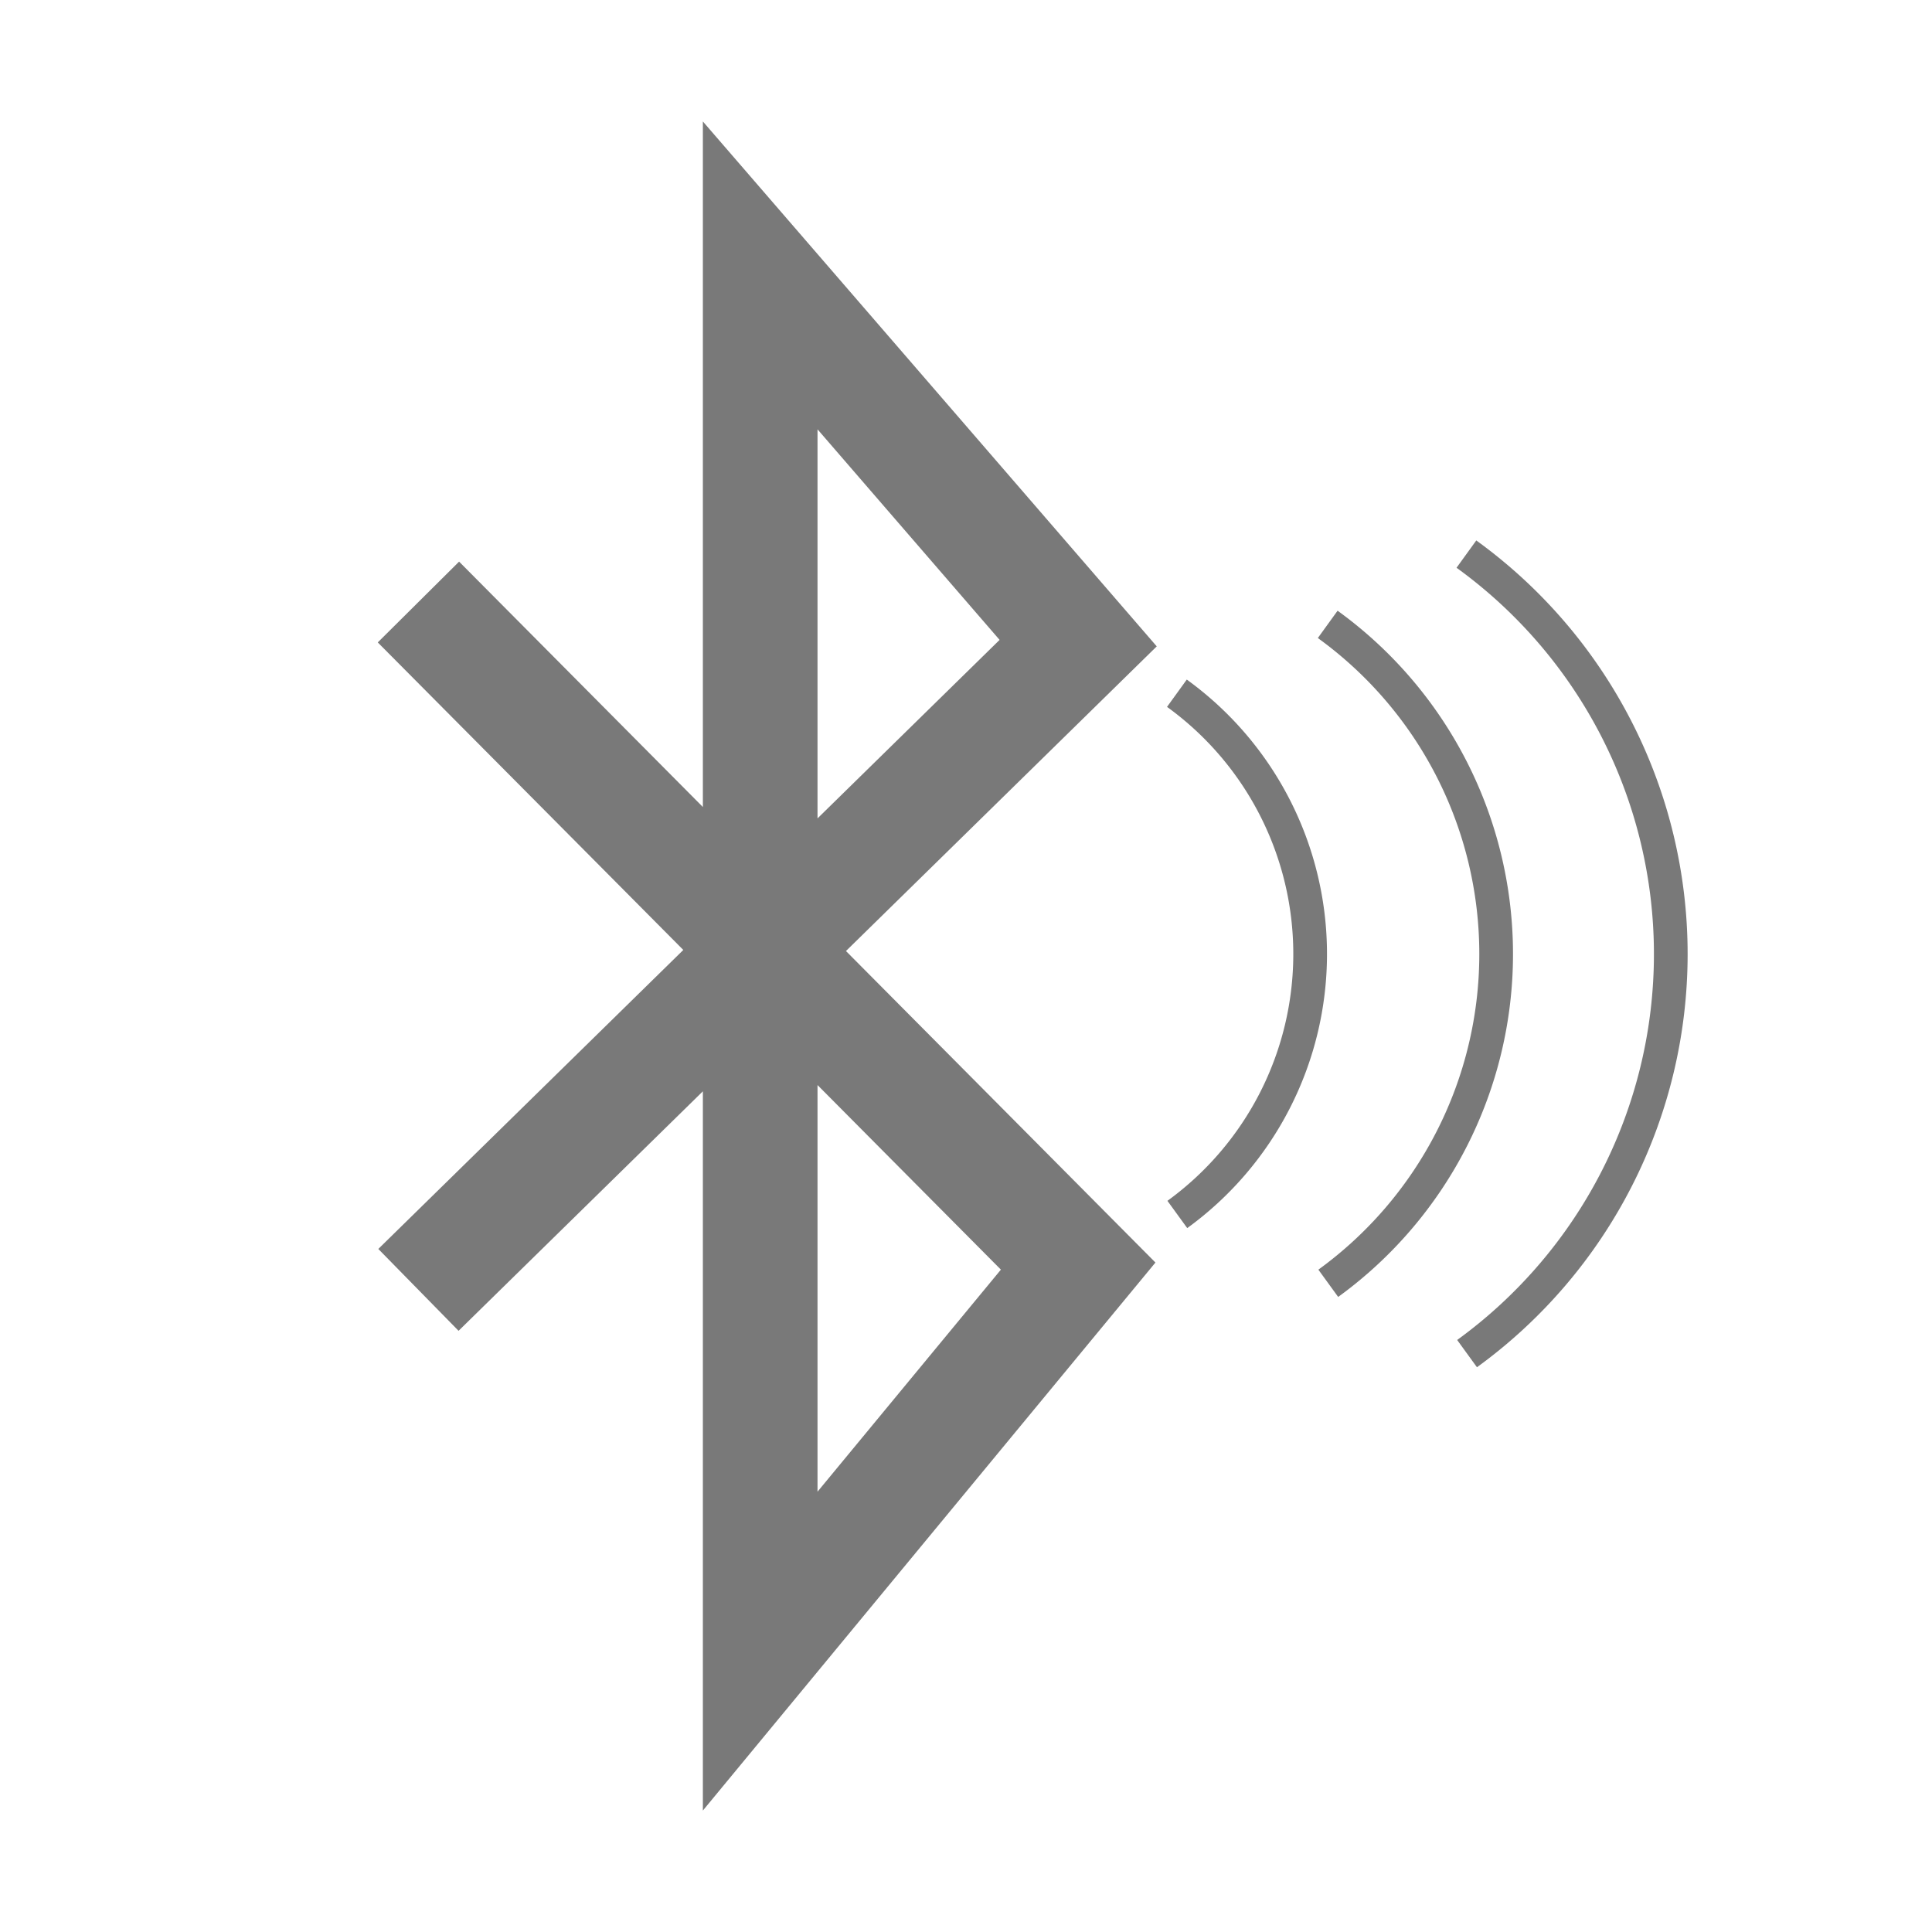 <?xml version="1.0" encoding="UTF-8" standalone="no"?>
<!-- Generator: Adobe Illustrator 17.0.1, SVG Export Plug-In . SVG Version: 6.00 Build 0)  -->

<svg
   version="1.1"
   x="0px"
   y="0px"
   width="86px"
   height="86px"
   viewBox="0 0 86 86"
   enable-background="new 0 0 86 86"
   xml:space="preserve"
   id="svg21"
   sodipodi:docname="btvol.svg"
   inkscape:version="1.2.1 (9c6d41e410, 2022-07-14)"
   inkscape:export-filename="btvol.png"
   inkscape:export-xdpi="96"
   inkscape:export-ydpi="96"
   xmlns:inkscape="http://www.inkscape.org/namespaces/inkscape"
   xmlns:sodipodi="http://sodipodi.sourceforge.net/DTD/sodipodi-0.dtd"
   xmlns="http://www.w3.org/2000/svg"
   xmlns:svg="http://www.w3.org/2000/svg"><defs
   id="defs25"><linearGradient
     id="linearGradient948"
     inkscape:swatch="solid"><stop
       style="stop-color:#ffffff;stop-opacity:1;"
       offset="0"
       id="stop946" /></linearGradient><linearGradient
     id="linearGradient942"
     inkscape:swatch="solid"><stop
       style="stop-color:#ffffff;stop-opacity:1;"
       offset="0"
       id="stop940" /></linearGradient><linearGradient
     id="linearGradient936"
     inkscape:swatch="solid"><stop
       style="stop-color:#ffffff;stop-opacity:1;"
       offset="0"
       id="stop934" /></linearGradient><linearGradient
     id="linearGradient930"
     inkscape:swatch="solid"><stop
       style="stop-color:#797979;stop-opacity:1;"
       offset="0"
       id="stop928" /></linearGradient><linearGradient
     id="linearGradient7351"
     inkscape:swatch="solid"><stop
       style="stop-color:#0a3d91;stop-opacity:1;"
       offset="0"
       id="stop7349" /></linearGradient></defs><sodipodi:namedview
   id="namedview23"
   pagecolor="#505050"
   bordercolor="#eeeeee"
   borderopacity="1"
   inkscape:showpageshadow="0"
   inkscape:pageopacity="0"
   inkscape:pagecheckerboard="0"
   inkscape:deskcolor="#505050"
   showgrid="false"
   inkscape:zoom="5.4573503"
   inkscape:cx="68.439807"
   inkscape:cy="27.577486"
   inkscape:window-width="1966"
   inkscape:window-height="1347"
   inkscape:window-x="1439"
   inkscape:window-y="62"
   inkscape:window-maximized="0"
   inkscape:current-layer="Layer_1" />
<g
   id="Layer_2"
   display="none">
</g>
<g
   id="Layer_1">
	<linearGradient
   id="SVGID_1_"
   gradientUnits="userSpaceOnUse"
   x1="0.717"
   y1="85.283"
   x2="85.283"
   y2="0.717">
		<stop
   offset="0"
   style="stop-color:#EB424A"
   id="stop3" />
		<stop
   offset="1"
   style="stop-color:#FF7500"
   id="stop5" />
	</linearGradient>
	
	
	
	
	
<g
   id="g4706"
   transform="translate(-231.577,-429.999)"
   style="fill:none;fill-opacity:1;stroke:#797979;stroke-opacity:1"><path
     d="m 250.203,456.797 29.367,29.56 -14.154,17.139 v -61.238 l 14.154,16.369 -29.367,28.789"
     stroke="#ffffff"
     stroke-width="5.103"
     fill="none"
     id="path4281"
     style="fill:none;fill-opacity:1;stroke:#797979;stroke-opacity:1" /></g><path
   id="path7345"
   style="fill:none;fill-opacity:1;stroke:#797979;stroke-width:1.5;stroke-dasharray:none;stroke-opacity:1"
   d="m 52.388,30.858 a 14.325,14.325 0 0 1 5.931,11.608 v 0 a 14.325,14.325 0 0 1 -5.912,11.594" /><path
   id="path7345-3"
   style="fill:none;fill-opacity:1;stroke:#797979;stroke-width:1.5;stroke-dasharray:none;stroke-opacity:1"
   d="m 59.101,27.793 a 18.109,18.109 0 0 1 7.498,14.674 v 0 a 18.109,18.109 0 0 1 -7.473,14.657" /><path
   id="path7345-3-6"
   style="fill:none;fill-opacity:1;stroke:#797979;stroke-width:1.5;stroke-dasharray:none;stroke-opacity:1"
   d="m 65.275,24.665 a 21.973,21.973 0 0 1 9.097,17.805 v 0 a 21.973,21.973 0 0 1 -9.068,17.784" /></g>
</svg>
